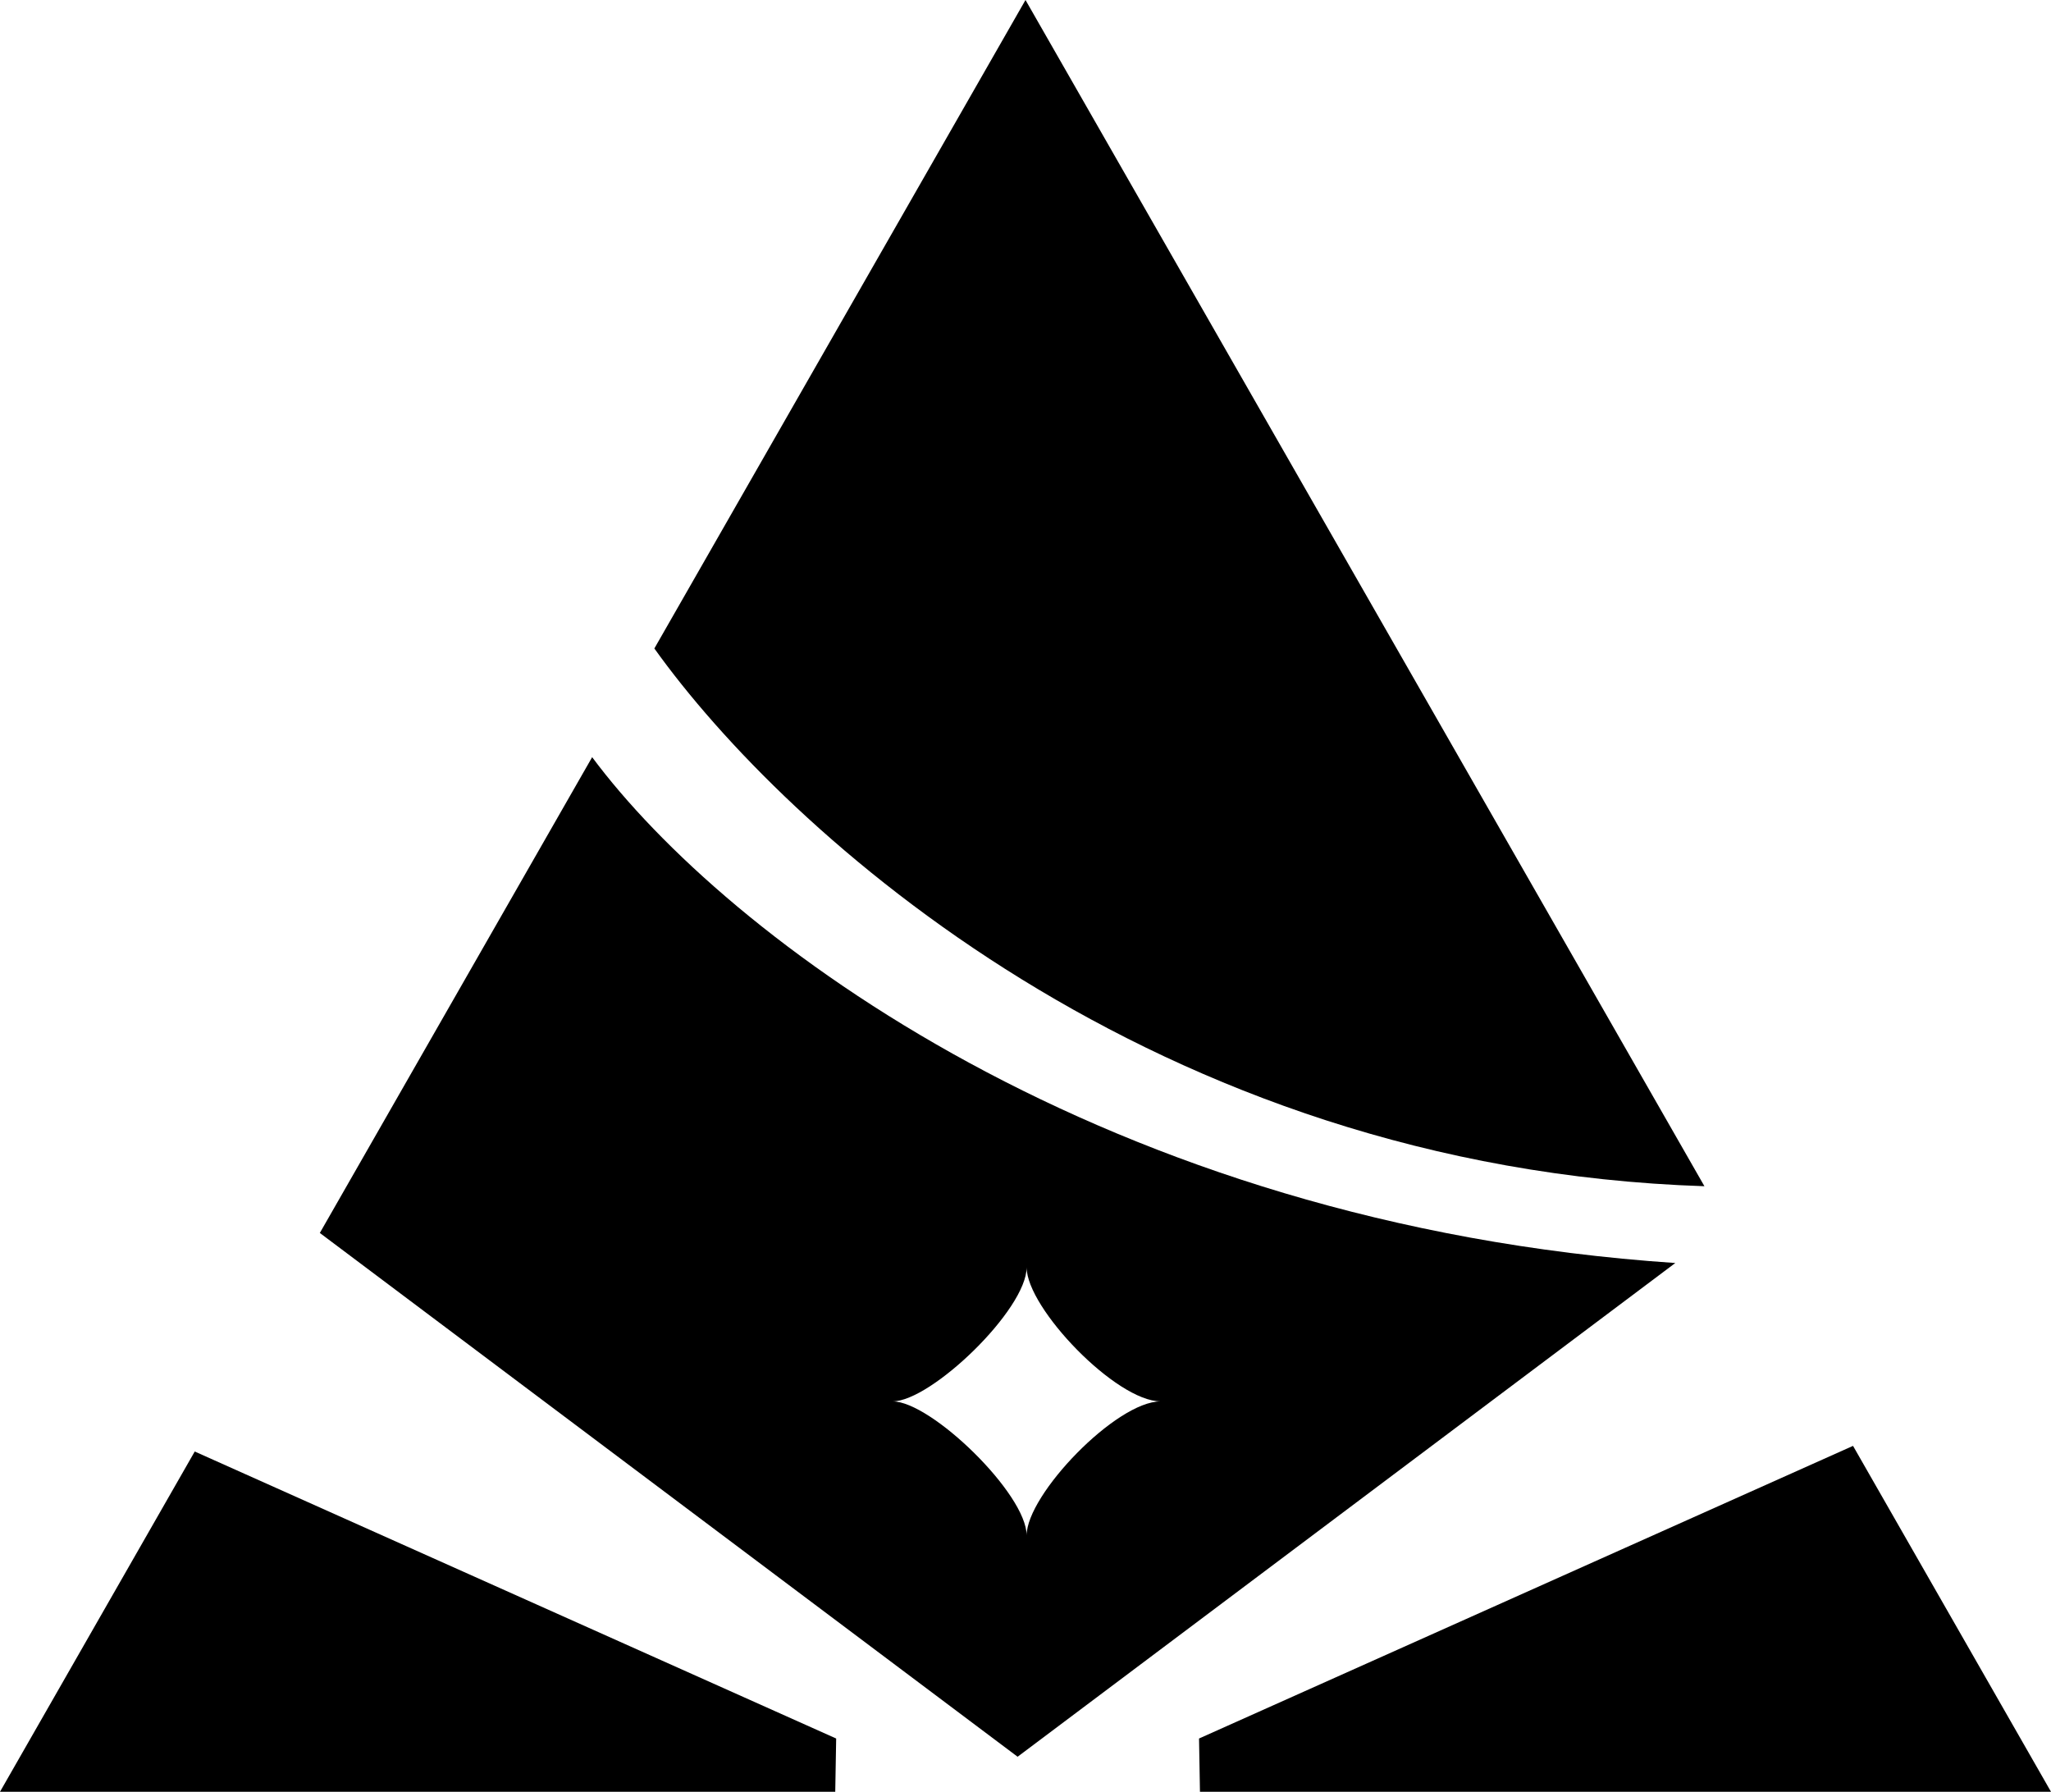<?xml version="1.0" encoding="utf-8"?>
<!-- Generator: Adobe Illustrator 16.0.0, SVG Export Plug-In . SVG Version: 6.00 Build 0)  -->
<!DOCTYPE svg PUBLIC "-//W3C//DTD SVG 1.1//EN" "http://www.w3.org/Graphics/SVG/1.1/DTD/svg11.dtd">
<svg version="1.1" id="Layer_2" xmlns="http://www.w3.org/2000/svg" xmlns:xlink="http://www.w3.org/1999/xlink" x="0px" y="0px"
	 width="909px" height="794px" viewBox="0 0 909 794" enable-background="new 0 0 909 794" xml:space="preserve">
<path fill="#000000" d="M290.01,287.36L454.5,0l300.9,525.66C510.96,517.65,348.05,368.55,290.01,287.36z"/>
<polygon fill="#000000" points="86.31,643.22 370.59,770.4 370.18,794 0,794 "/>
<path fill="#000000" d="M262.44,335.53L141.75,546.37L451,778.479L742.49,559.69C489.52,542.66,321.72,415.28,262.44,335.53z
	 M455,680.4c0-18.4-42.33-59.4-59.4-59.4c17.07,0,59.4-40.67,59.4-59.4c0,18.07,39.67,59.4,59.4,59.4
	C494.67,621,455,662.33,455,680.4z"/>
<polygon fill="#000000" points="909,794 531.82,794 531.41,770.4 821.26,640.72 "/>
</svg>
